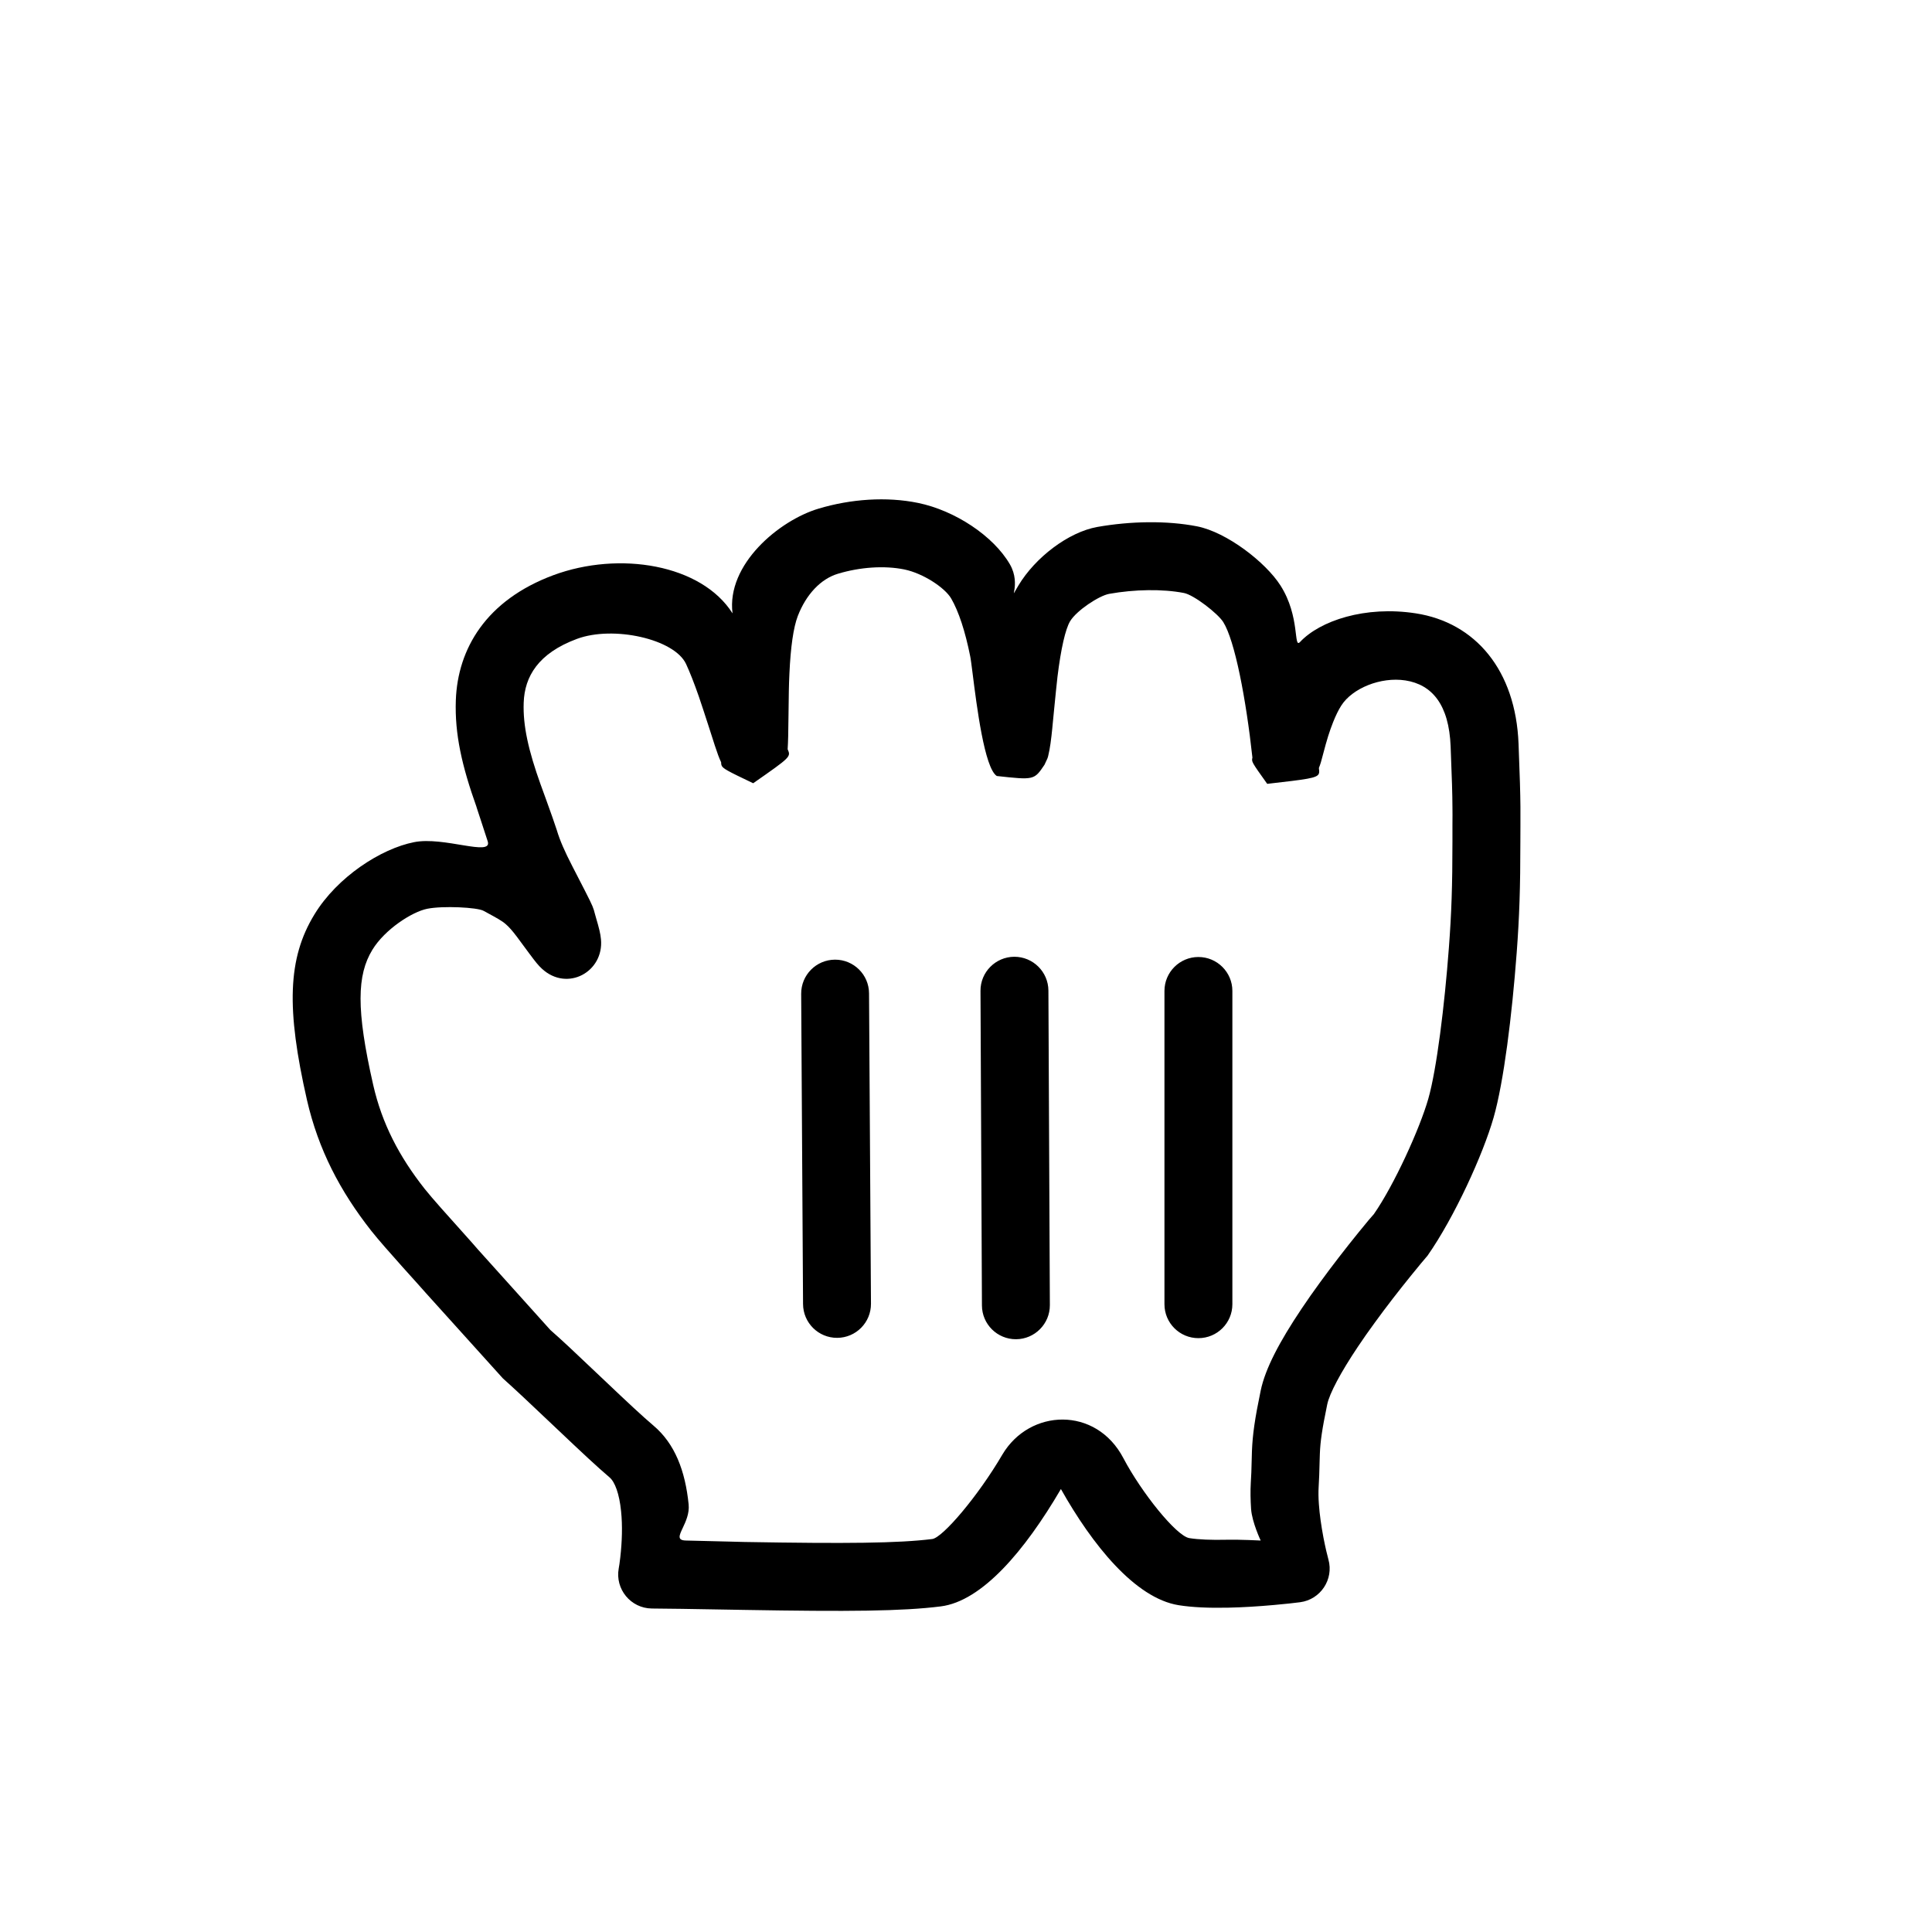 <svg width="32" height="32" viewBox="0 0 32 32" fill="none" xmlns="http://www.w3.org/2000/svg">
<g filter="url(#filter0_d_81_161)">
<path fill-rule="evenodd" clip-rule="evenodd" d="M9.165 8.027C8.05 8.442 7.581 9.247 7.55 10.097C7.53 10.657 7.65 11.187 7.897 11.878C7.858 11.769 8.042 12.317 8.079 12.438C8.154 12.692 7.349 12.35 6.858 12.449C6.312 12.556 5.586 13.024 5.208 13.646C4.763 14.374 4.741 15.211 5.084 16.718C5.272 17.539 5.633 18.23 6.15 18.887C6.38 19.178 7.007 19.858 7.055 19.918L8.328 21.329C8.554 21.533 8.715 21.683 9.192 22.136C9.664 22.584 9.889 22.793 10.096 22.97C10.184 23.044 10.258 23.24 10.287 23.53C10.312 23.77 10.303 24.037 10.274 24.294C10.264 24.383 10.254 24.447 10.248 24.478C10.186 24.821 10.447 25.138 10.796 25.142C11.12 25.145 11.374 25.148 12.03 25.16C12.172 25.163 12.172 25.163 12.315 25.165C14.068 25.195 14.944 25.187 15.582 25.107C16.263 25.021 16.971 24.191 17.572 23.163C18.087 24.08 18.8 24.972 19.522 25.087C19.748 25.123 20.025 25.135 20.345 25.128C20.586 25.123 20.841 25.107 21.098 25.084C21.29 25.067 21.442 25.05 21.533 25.038C21.872 24.994 22.094 24.66 22.003 24.331C21.983 24.26 21.952 24.129 21.92 23.965C21.884 23.773 21.857 23.586 21.845 23.416C21.837 23.309 21.836 23.212 21.841 23.128C21.85 22.981 21.852 22.898 21.857 22.706C21.859 22.639 21.859 22.639 21.861 22.579C21.869 22.375 21.896 22.182 21.983 21.762C22.02 21.582 22.204 21.234 22.493 20.803C22.578 20.675 22.672 20.542 22.773 20.404C22.963 20.142 23.169 19.877 23.374 19.624C23.497 19.472 23.592 19.358 23.645 19.297C24.09 18.661 24.565 17.619 24.739 17.009C24.907 16.421 25.043 15.321 25.121 14.283C25.166 13.684 25.182 13.197 25.182 12.438C25.182 12.292 25.182 12.292 25.183 12.173C25.183 12.006 25.183 12.006 25.183 11.862C25.181 11.627 25.174 11.392 25.152 10.82C25.105 9.6 24.436 8.811 23.45 8.659C22.611 8.529 21.862 8.782 21.533 9.133C21.42 9.254 21.539 8.716 21.209 8.198C20.962 7.811 20.319 7.315 19.828 7.218C19.325 7.12 18.725 7.131 18.175 7.228C17.694 7.314 17.146 7.734 16.868 8.198C16.681 8.509 16.926 8.19 16.727 7.847C16.454 7.376 15.816 6.955 15.206 6.83C14.686 6.723 14.093 6.764 13.557 6.925C12.907 7.119 12.03 7.847 12.133 8.659C11.618 7.847 10.258 7.622 9.165 8.027Z" fill="black"/>
<path fill-rule="evenodd" clip-rule="evenodd" d="M11.835 10.834C11.877 10.963 11.645 10.238 11.573 10.031C11.498 9.817 11.429 9.64 11.364 9.499C11.172 9.083 10.158 8.858 9.556 9.082C8.914 9.32 8.689 9.706 8.674 10.138C8.66 10.521 8.753 10.932 8.956 11.499C8.902 11.35 9.172 12.086 9.221 12.245C9.273 12.42 9.351 12.598 9.482 12.852L9.551 12.986C9.775 13.42 9.812 13.494 9.836 13.572C9.841 13.587 9.845 13.603 9.85 13.623L9.85 13.623C9.856 13.644 9.863 13.669 9.872 13.702C9.921 13.867 9.946 13.966 9.954 14.058C10.004 14.595 9.399 14.932 8.978 14.547C8.915 14.489 8.869 14.431 8.778 14.308L8.773 14.302L8.773 14.302L8.773 14.302C8.679 14.174 8.617 14.09 8.564 14.019C8.486 13.915 8.429 13.852 8.378 13.808C8.345 13.779 8.309 13.754 8.255 13.722C8.21 13.695 8.158 13.667 8.009 13.586C7.904 13.528 7.334 13.5 7.077 13.552C6.825 13.602 6.374 13.893 6.168 14.231C5.912 14.65 5.897 15.22 6.181 16.468C6.327 17.111 6.612 17.656 7.033 18.19C7.153 18.342 7.438 18.659 7.652 18.897L7.652 18.897C7.785 19.046 7.891 19.164 7.914 19.193L9.116 20.529C9.312 20.701 9.476 20.855 9.975 21.329C10.421 21.753 10.639 21.955 10.823 22.112C11.179 22.412 11.35 22.863 11.406 23.418C11.421 23.566 11.358 23.702 11.309 23.806C11.249 23.933 11.211 24.014 11.364 24.016C11.533 24.019 11.8 24.026 12.016 24.032L12.017 24.032L12.019 24.032C12.159 24.036 12.277 24.039 12.333 24.04C14.021 24.069 14.88 24.061 15.441 23.991C15.613 23.969 16.199 23.282 16.602 22.593C17.053 21.83 18.154 21.788 18.607 22.652C18.904 23.217 19.483 23.941 19.699 23.976C19.848 24 20.062 24.009 20.32 24.003C20.533 23.998 20.881 24.016 20.881 24.016C20.881 24.016 20.738 23.715 20.722 23.495C20.712 23.343 20.709 23.198 20.717 23.061C20.725 22.93 20.728 22.859 20.732 22.68L20.734 22.609L20.736 22.535C20.747 22.261 20.782 22.009 20.881 21.533C20.957 21.168 21.192 20.723 21.558 20.177C21.652 20.036 21.754 19.891 21.863 19.742C22.066 19.463 22.283 19.183 22.5 18.915C22.63 18.754 22.732 18.633 22.756 18.609C23.092 18.126 23.515 17.196 23.657 16.7C23.796 16.212 23.926 15.158 23.998 14.199C24.041 13.629 24.057 13.17 24.057 12.438C24.057 12.289 24.057 12.289 24.057 12.169L24.058 11.996L24.057 11.869C24.056 11.649 24.049 11.425 24.027 10.864C24 10.17 23.719 9.839 23.278 9.77C22.867 9.707 22.398 9.901 22.216 10.186C22.169 10.259 22.124 10.352 22.081 10.46C22.019 10.616 21.977 10.752 21.914 10.993C21.888 11.096 21.869 11.162 21.845 11.22C21.85 11.26 21.854 11.29 21.844 11.315C21.813 11.389 21.65 11.407 20.989 11.483L20.989 11.483C20.728 11.117 20.728 11.117 20.744 11.048C20.638 10.076 20.453 9.107 20.26 8.802C20.168 8.658 19.774 8.354 19.611 8.322C19.256 8.253 18.792 8.261 18.372 8.336C18.204 8.366 17.831 8.612 17.724 8.79C17.647 8.919 17.572 9.243 17.515 9.711C17.491 9.915 17.412 10.737 17.432 10.537C17.41 10.755 17.392 10.893 17.363 11.013C17.353 11.056 17.353 11.056 17.3 11.167C17.129 11.421 17.129 11.421 16.51 11.353C16.306 11.221 16.177 10.191 16.11 9.659C16.092 9.519 16.079 9.413 16.069 9.367C15.987 8.958 15.88 8.629 15.754 8.412C15.65 8.234 15.29 7.996 14.979 7.932C14.651 7.865 14.246 7.892 13.879 8.003C13.594 8.088 13.352 8.346 13.214 8.703C13.141 8.894 13.095 9.218 13.075 9.661C13.066 9.853 13.064 9.999 13.06 10.35C13.057 10.65 13.054 10.779 13.046 10.91C13.101 11.036 13.101 11.036 12.475 11.473C12.047 11.268 11.966 11.229 11.949 11.171C11.945 11.158 11.945 11.143 11.944 11.125V11.125C11.911 11.057 11.881 10.974 11.835 10.834ZM19.849 20.664C19.539 20.664 19.287 20.413 19.287 20.102V14.913C19.287 14.603 19.539 14.351 19.849 14.351C20.16 14.351 20.412 14.603 20.412 14.913V20.102C20.412 20.413 20.16 20.664 19.849 20.664ZM16.264 20.122C16.265 20.433 16.518 20.683 16.829 20.682C17.139 20.68 17.39 20.427 17.389 20.117L17.365 14.907C17.363 14.597 17.11 14.346 16.799 14.347C16.489 14.349 16.238 14.602 16.24 14.912L16.264 20.122ZM13.829 14.395C14.139 14.393 14.393 14.643 14.394 14.954L14.426 20.093C14.428 20.404 14.178 20.657 13.867 20.659C13.556 20.661 13.303 20.41 13.301 20.1L13.27 14.961C13.268 14.65 13.518 14.397 13.829 14.395Z" fill="white"/>
</g>
<defs>
<filter id="filter0_d_81_161" x="-3" y="-1.5" width="38" height="38" filterUnits="userSpaceOnUse" color-interpolation-filters="sRGB">
<feFlood flood-opacity="0" result="BackgroundImageFix"/>
<feColorMatrix in="SourceAlpha" type="matrix" values="0 0 0 0 0 0 0 0 0 0 0 0 0 0 0 0 0 0 127 0" result="hardAlpha"/>
<feOffset dy="1.5"/>
<feGaussianBlur stdDeviation="1.5"/>
<feColorMatrix type="matrix" values="0 0 0 0 0 0 0 0 0 0 0 0 0 0 0 0 0 0 0.405 0"/>
<feBlend mode="normal" in2="BackgroundImageFix" result="effect1_dropShadow_81_161"/>
<feBlend mode="normal" in="SourceGraphic" in2="effect1_dropShadow_81_161" result="shape"/>
</filter>
</defs>
</svg>
